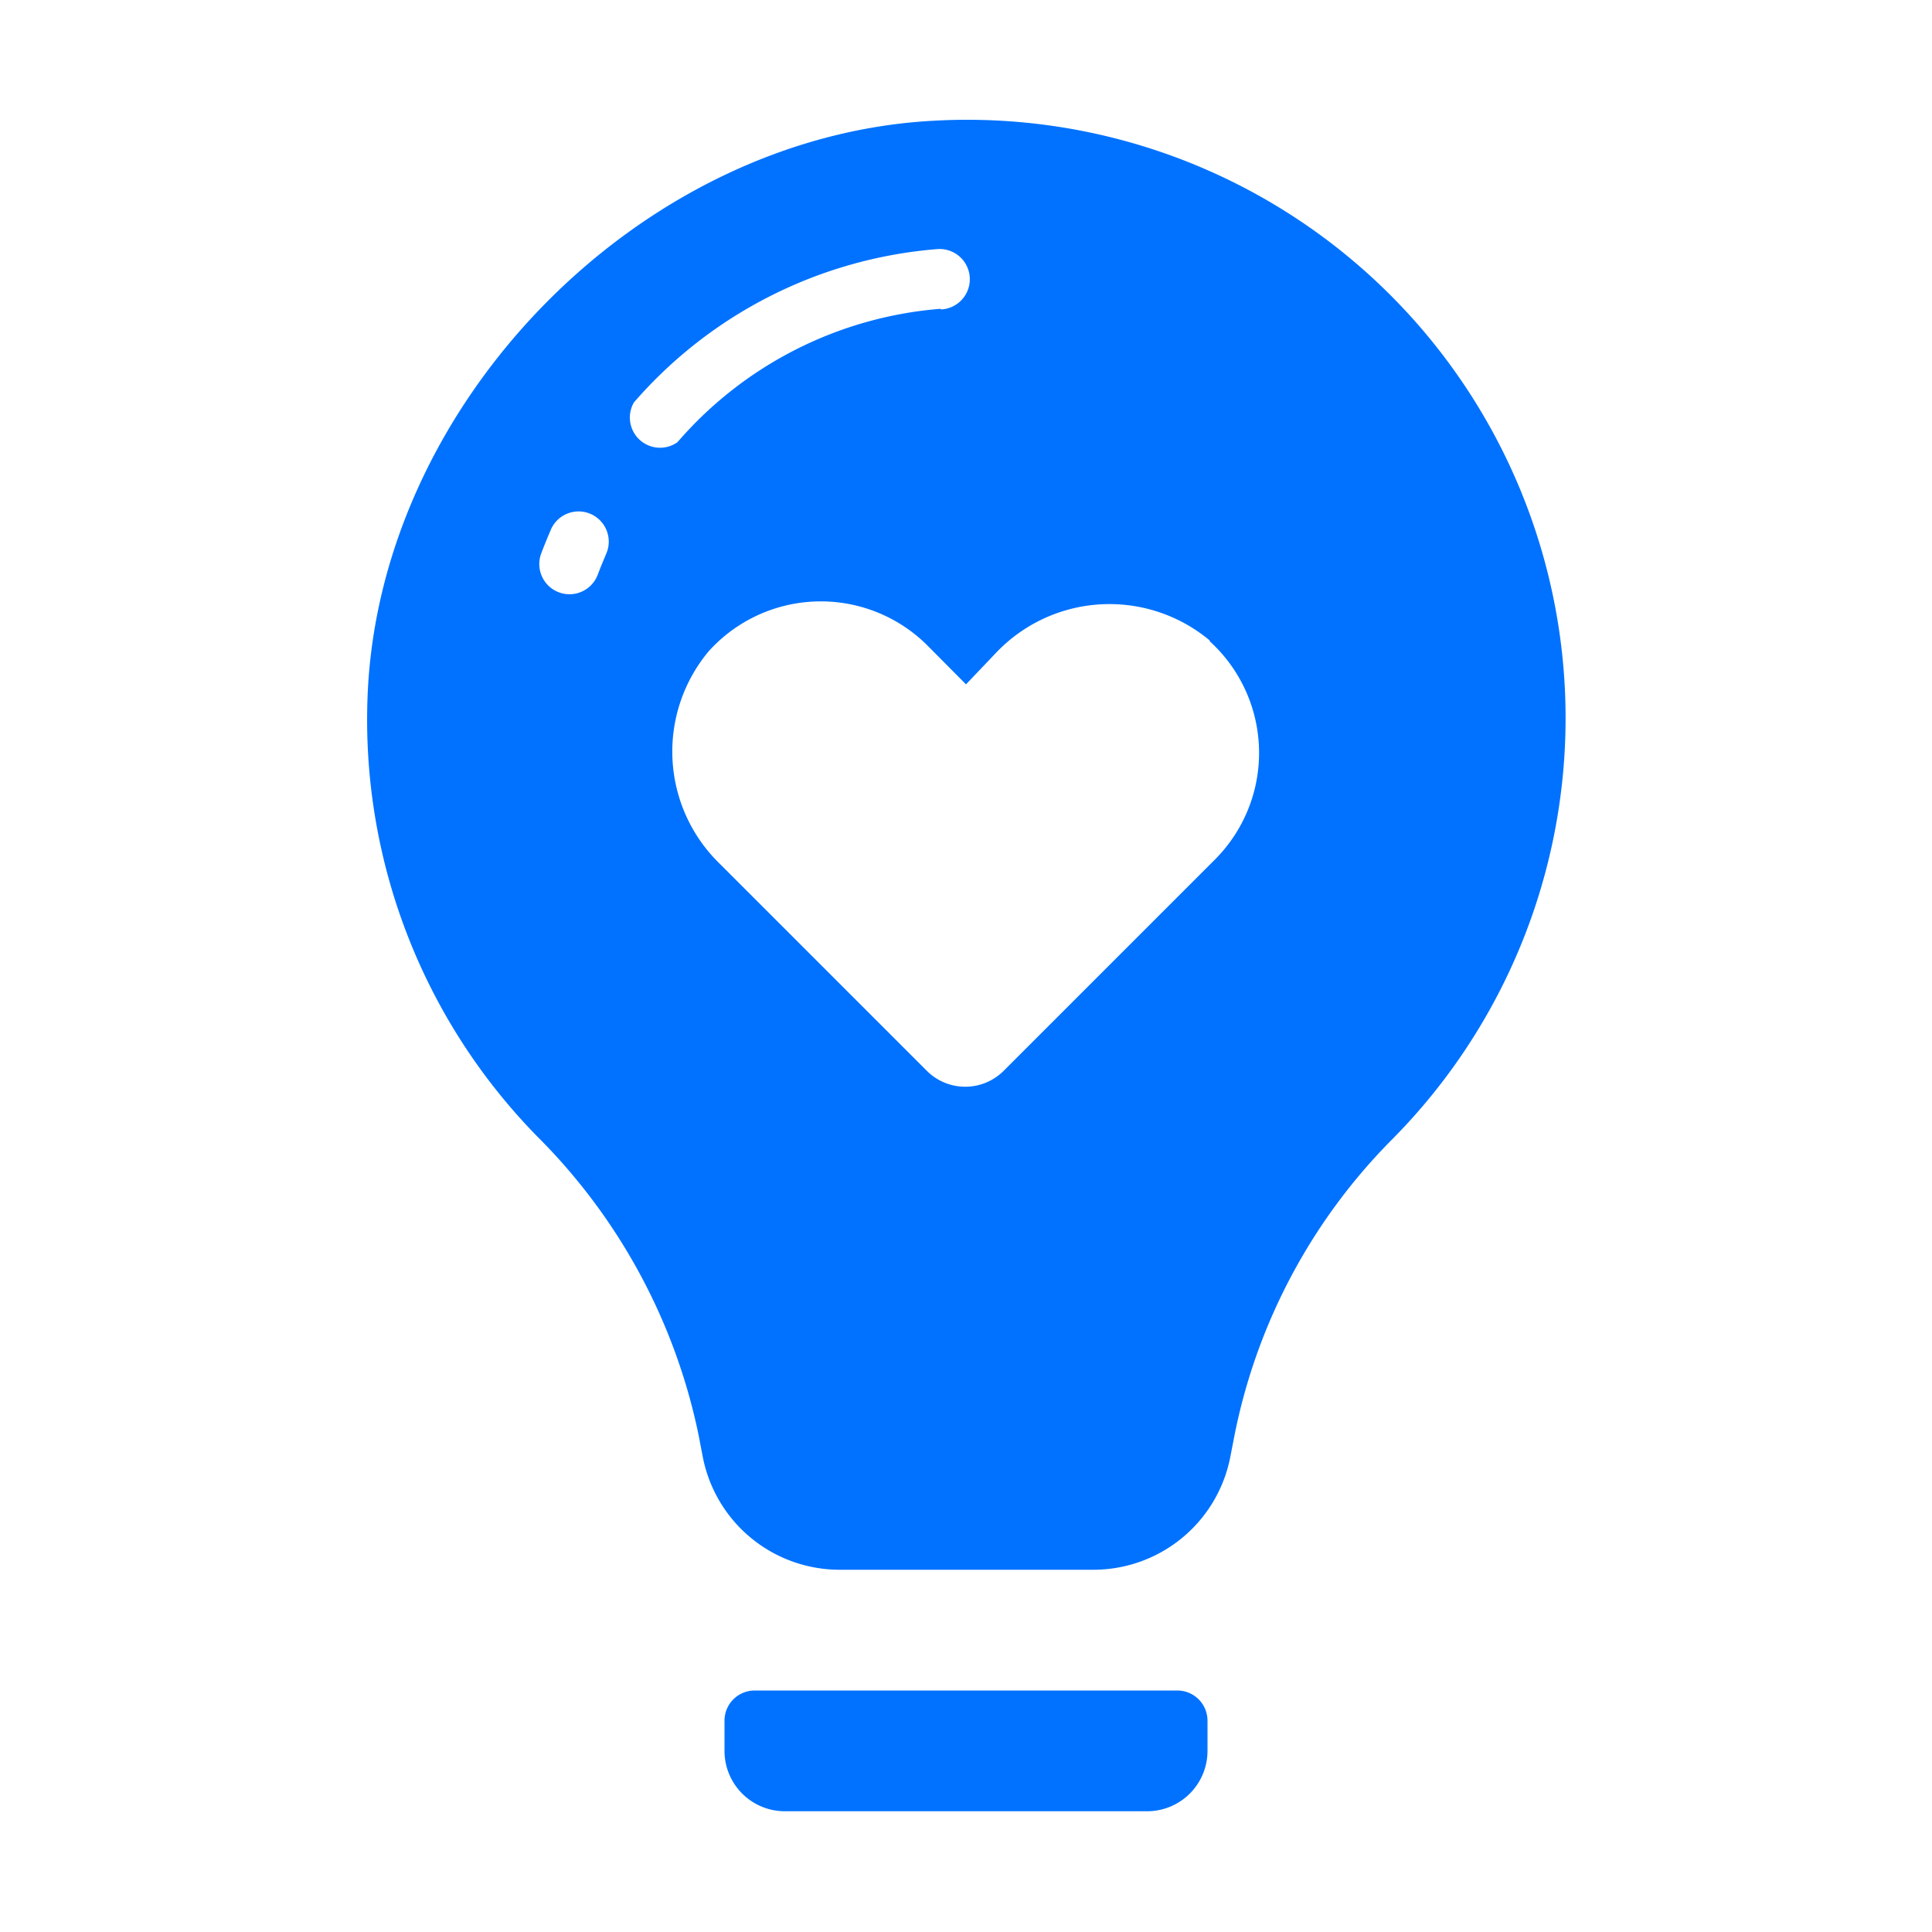 <?xml version="1.0" ?><svg viewBox="0 0 64 64" xmlns="http://www.w3.org/2000/svg"><defs><style>.cls-1{fill:#0072ff;}</style></defs><title/><g data-name="Layer 2" id="Layer_2"><path class="cls-1" d="M30.92,4c-9.79.52-18.48,9.45-18.75,19.26A19.72,19.72,0,0,0,17.8,37.65a19.54,19.54,0,0,1,5.34,9.88l.14.73A4.62,4.62,0,0,0,27.81,52h8.41a4.62,4.62,0,0,0,4.53-3.71l.14-.72a19.22,19.22,0,0,1,5.19-9.79A19.82,19.82,0,0,0,30.92,4ZM20.06,18.4q-.14.32-.26.64a1,1,0,0,1-1.87-.71q.14-.37.3-.74a1,1,0,1,1,1.83.8Zm20,2.83a5,5,0,0,1,.19,7.24l-7,7a1.8,1.8,0,0,1-2.55,0l-6.84-6.84a5.18,5.18,0,0,1-.38-7.06,5,5,0,0,1,7.24-.19L32,22.67,33,21.62A5.18,5.18,0,0,1,40.09,21.23Zm-8.91-11a12.86,12.86,0,0,0-8.71,4.42A1,1,0,0,1,21,13.33,14.87,14.87,0,0,1,31.07,8.25a1,1,0,1,1,.11,2Z"/><path class="cls-1" d="M40,57a1,1,0,0,0-1-1H25a1,1,0,0,0-1,1V58a2,2,0,0,0,2,2H38a2,2,0,0,0,2-2Z"/></g></svg>